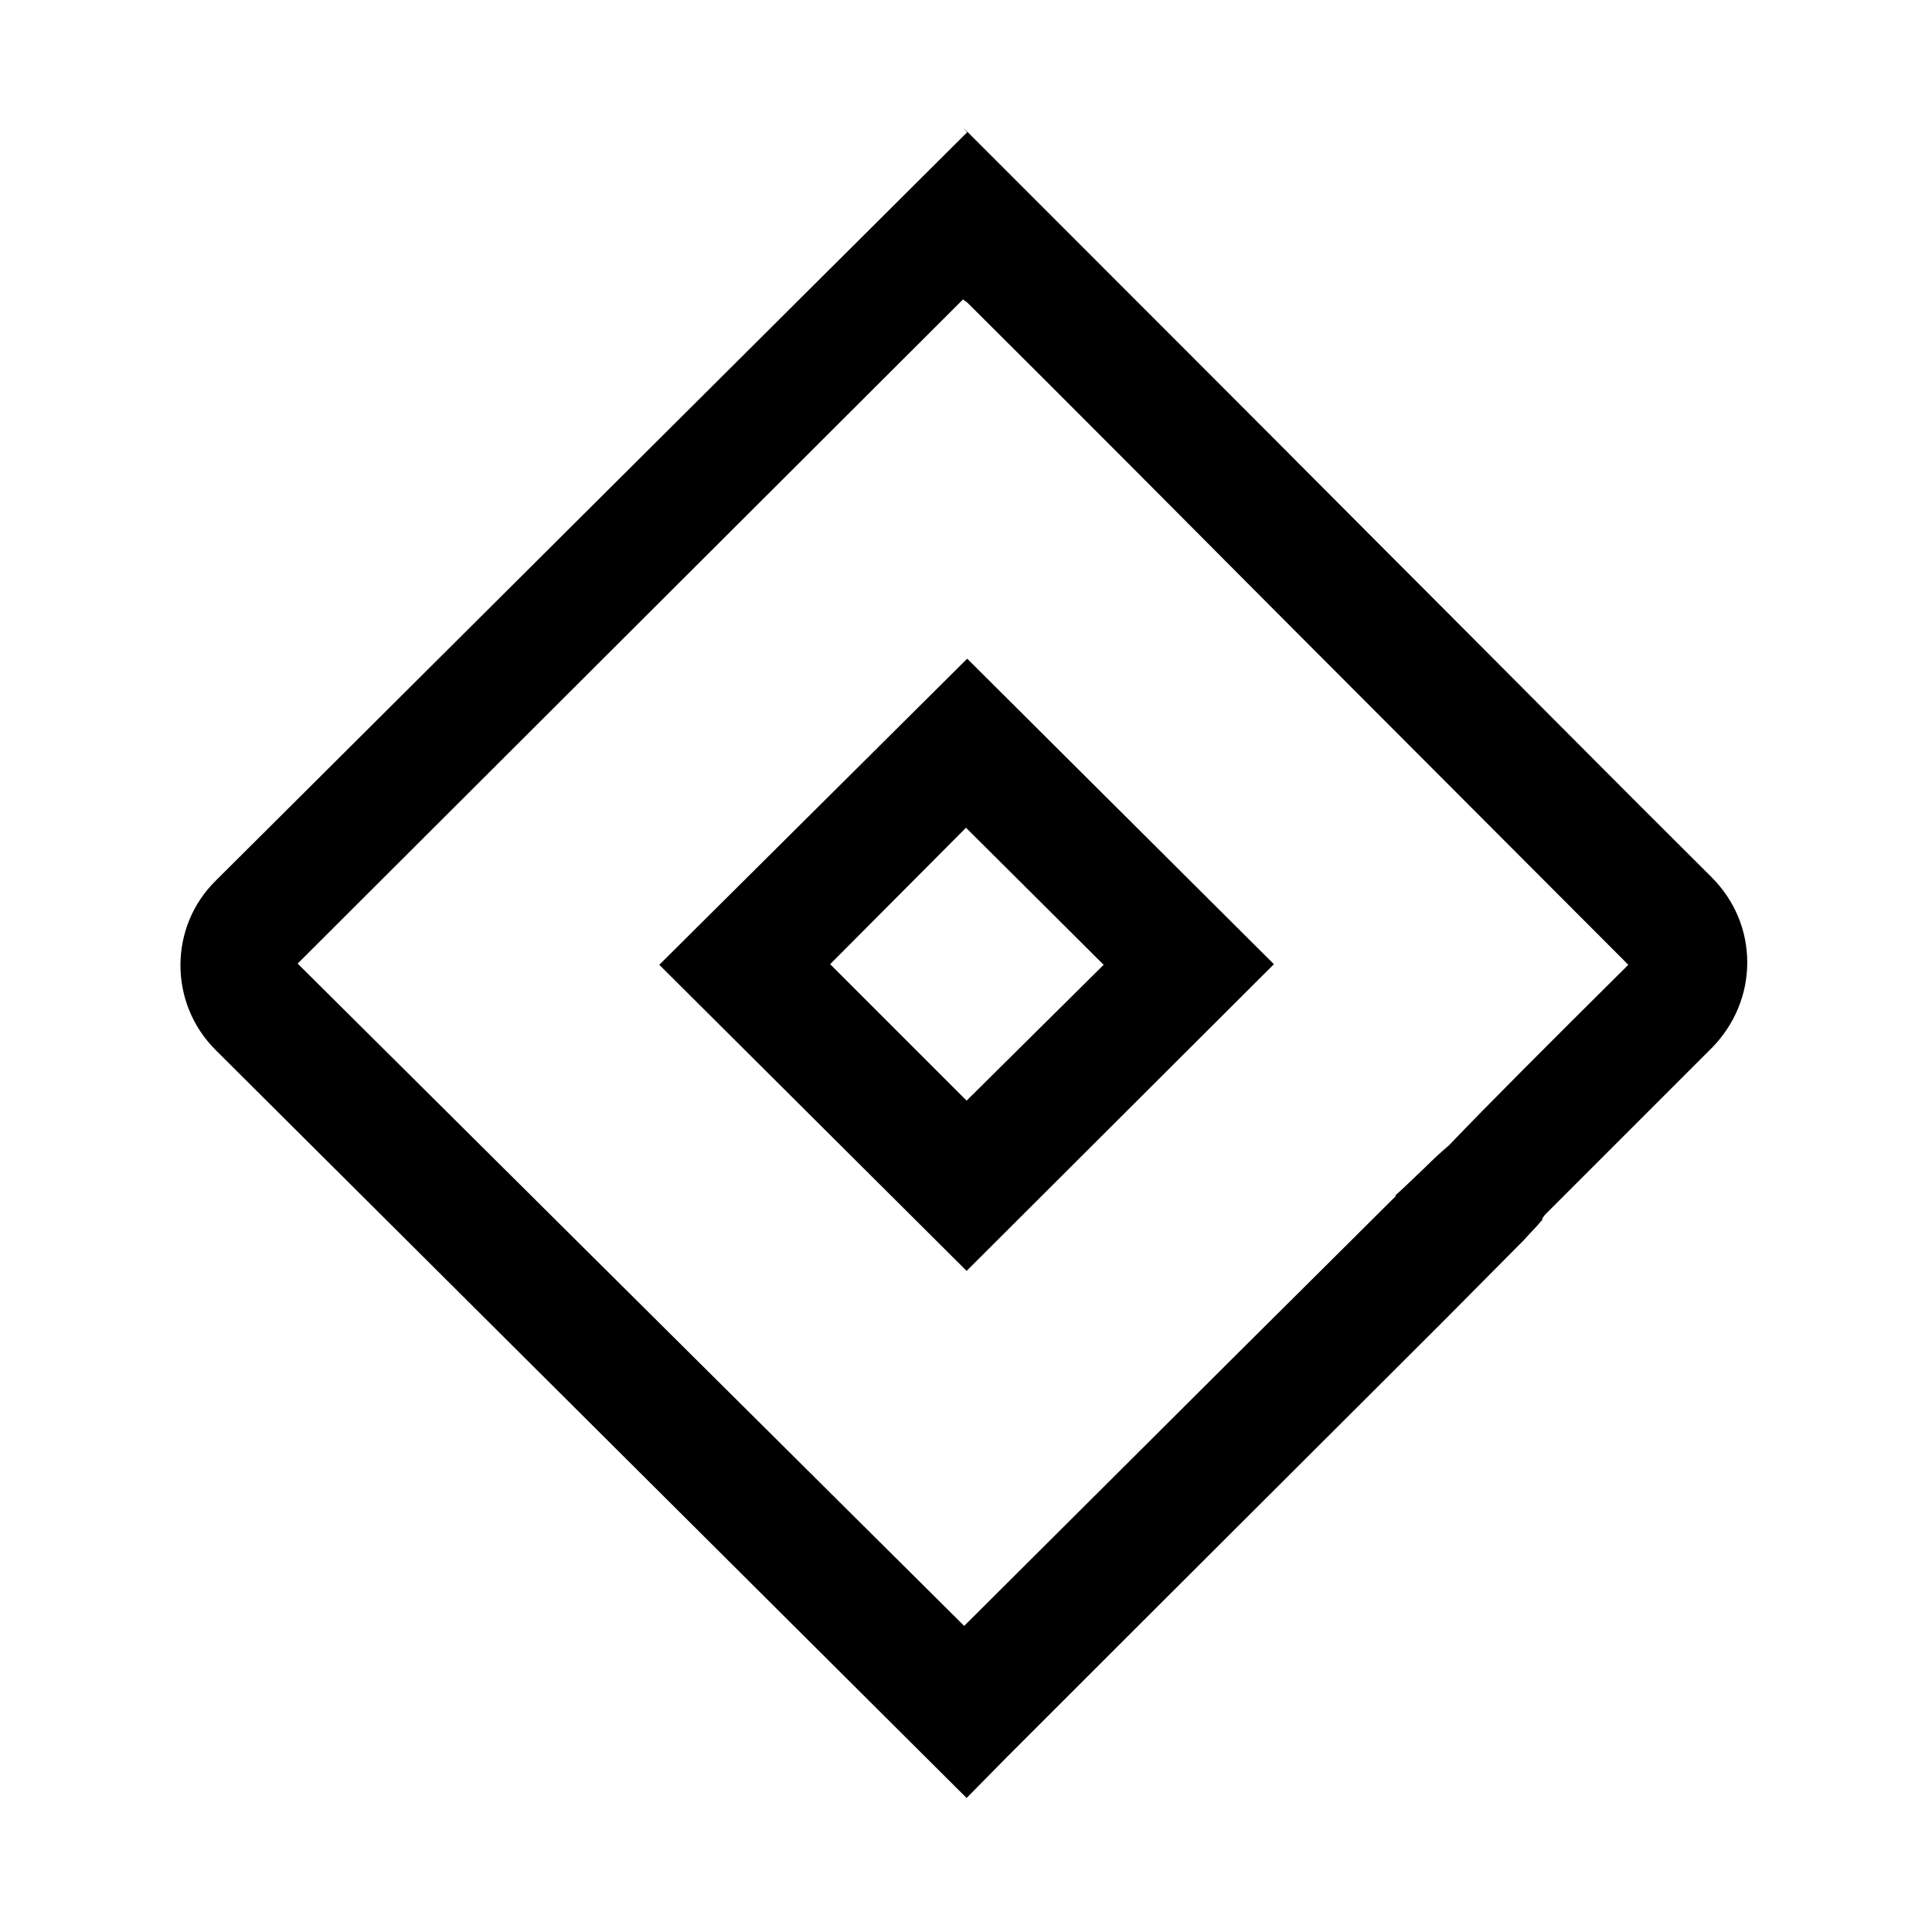 <svg viewBox="0 0 32 32" xmlns="http://www.w3.org/2000/svg"><path d="M16.02 2.19L3.57 14.59c-.77.76-.78 2.02 0 2.8l12.44 12.39 .7-.71c3.63-3.63 5.86-5.85 7.18-7.17l1.35-1.36c.07-.08.16-.17.24-.26 .03-.04.06-.07.07-.08l-.01-.01c.02-.03.04-.06.06-.08 .93-.93 2.2-2.2 2.76-2.76 .37-.38.58-.88.58-1.41 0-.53-.21-1.03-.59-1.41 -1.67-1.66-3.58-3.59-5.51-5.52 -2.16-2.17-4.34-4.35-6.18-6.19l-.71-.71Zm0 2.82c1.68 1.67 3.57 3.57 5.46 5.47 1.92 1.92 3.83 3.84 5.49 5.5 -1.36 1.35-2.31 2.3-2.97 2.99 -.13.11-.26.23-.39.36 -.23.22-.45.43-.5.47l.01.01c-1.24 1.23-3.61 3.59-7.15 7.12L4.93 15.96l11.02-11Zm0 5.9l-5.1 5.07 5.09 5.07 5.09-5.08 -5.1-5.08Zm0 2.82l2.26 2.25 -2.27 2.25 -2.26-2.26L16 13.71Z"/></svg>